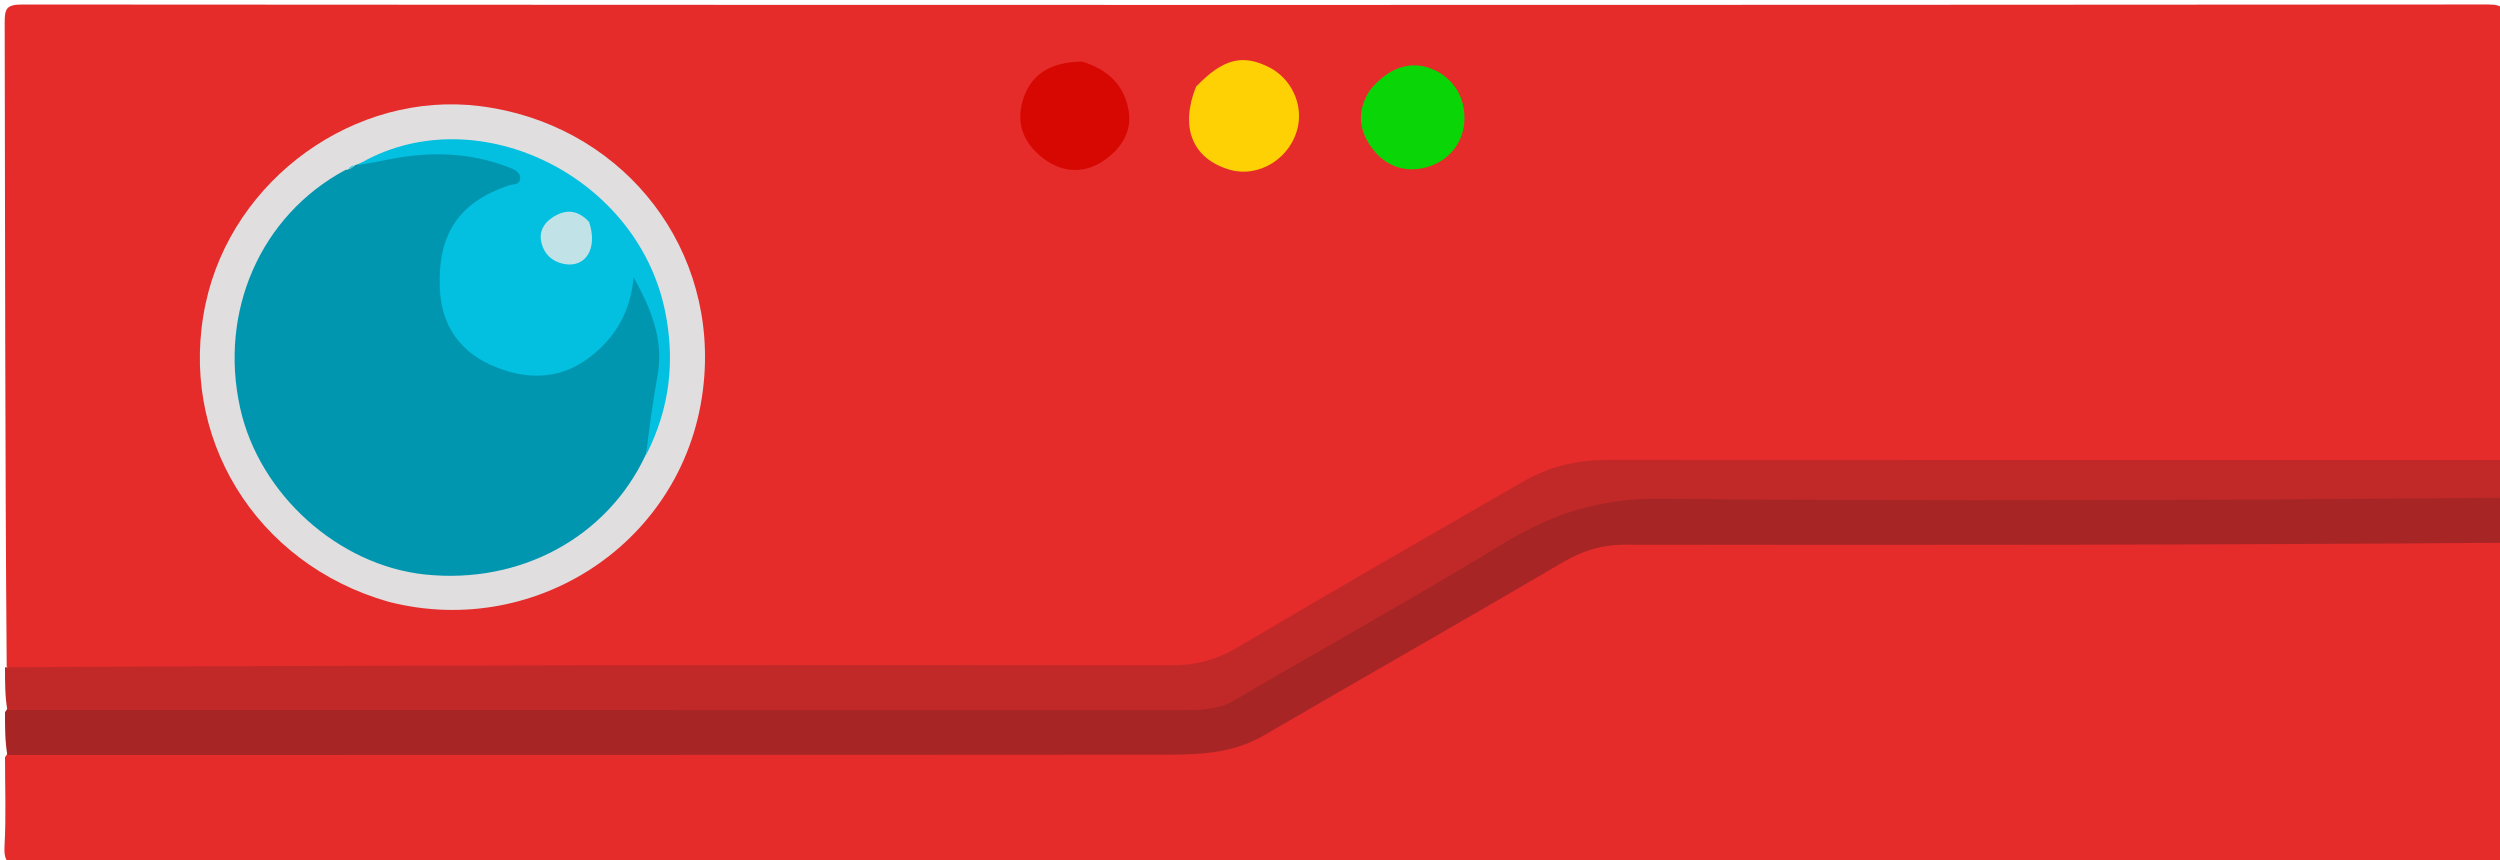 <svg version="1.1" id="Layer_1" xmlns="http://www.w3.org/2000/svg" xmlns:xlink="http://www.w3.org/1999/xlink" x="0px" y="0px"
	 width="100%" viewBox="0 0 500 172" enable-background="new 0 0 500 172" xml:space="preserve">
<path fill="#E62B2B" opacity="1" stroke="none" 
	d="
M1.338,133.329 
	C1,90.193 1.028,47.385 0.936,4.578 
	C0.93,1.82 1.212,0.9 4.418,0.902 
	C168.818,1.013 333.219,1.015 497.619,0.895 
	C500.932,0.893 501.063,1.959 501.055,4.615 
	C500.967,33.431 501,62.247 501,91.531 
	C499.651,93.733 497.764,94.198 495.696,94.302 
	C493.031,94.437 490.366,94.419 487.7,94.419 
	C436.714,94.424 385.723,94.773 334.743,94.201 
	C320.024,94.036 307.04,96.821 294.578,104.818 
	C279.452,114.526 263.553,123.025 247.985,132.042 
	C244.269,134.194 240.513,135.427 236.186,135.428 
	C160.539,135.432 84.892,135.44 9.246,135.37 
	C6.643,135.368 3.846,135.779 1.338,133.329 
z"/>
<path fill="#E62B2B" opacity="1" stroke="none" 
	d="
M500.662,108.671 
	C501,128.819 500.893,148.638 501.096,168.455 
	C501.134,172.124 500.411,173.107 496.551,173.102 
	C381.471,172.976 266.39,173 151.309,173 
	C102.513,173 53.716,172.948 4.919,173.107 
	C1.337,173.119 0.73,172.199 0.913,168.92 
	C1.228,163.275 1,157.6 1,151.469 
	C2.349,149.268 4.233,148.802 6.301,148.698 
	C9.13,148.555 11.961,148.582 14.792,148.581 
	C83.902,148.577 153.016,148.247 222.122,148.825 
	C238.275,148.96 252.424,145.585 265.939,136.842 
	C281.165,126.993 297.305,118.6 312.948,109.401 
	C316.202,107.488 319.619,106.593 323.397,106.591 
	C380.018,106.56 436.639,106.555 493.259,106.635 
	C495.703,106.639 498.322,106.327 500.662,108.671 
z"/>
<path fill="#A82525" opacity="1" stroke="none" 
	d="
M501,108.55 
	C442.35,109 383.701,109.032 325.052,108.939 
	C320.539,108.932 316.706,110.038 312.814,112.321 
	C292.846,124.036 272.717,135.478 252.705,147.119 
	C246.804,150.552 240.348,150.922 233.869,150.929 
	C159.224,151 84.58,150.989 9.935,151.001 
	C7.269,151.001 4.603,151 1.469,151 
	C1,148.3 1,145.6 1,142.45 
	C2.349,140.267 4.235,139.802 6.303,139.698 
	C9.134,139.555 11.966,139.581 14.798,139.581 
	C87.437,139.575 160.076,139.545 232.715,139.639 
	C239.056,139.647 244.715,138.472 250.286,135.203 
	C268.671,124.414 287.255,113.957 305.606,103.111 
	C312.134,99.252 318.672,97.408 326.321,97.457 
	C366.803,97.715 407.289,97.577 447.773,97.58 
	C462.601,97.581 477.429,97.521 492.256,97.627 
	C495.018,97.647 497.99,97.121 500.662,99.671 
	C501,102.7 501,105.4 501,108.55 
z"/>
<path fill="#C12929" opacity="1" stroke="none" 
	d="
M501,99.556 
	C444.709,100 388.414,100.303 332.128,99.75 
	C320.551,99.636 310.873,102.512 301.228,108.374 
	C283.316,119.261 264.991,129.468 246.888,140.043 
	C243.672,141.922 240.282,142.013 236.762,142.012 
	C158.487,141.996 80.212,142 1.469,142 
	C1,139.3 1,136.6 1,133.45 
	C78.775,133 156.55,132.975 234.324,133.06 
	C239.161,133.065 243.303,131.966 247.508,129.475 
	C266.551,118.192 285.753,107.177 304.939,96.137 
	C310.093,93.17 315.724,91.972 321.697,91.976 
	C381.152,92.016 440.607,92 500.531,92 
	C501,94.371 501,96.741 501,99.556 
z"/>
<path fill="#E0DEDE" opacity="1" stroke="none" 
	d="
M77.678,120.345 
	C50.981,112.735 35.451,87.145 41.135,60.667 
	C46.482,35.758 71.038,18.101 95.99,21.223 
	C123.266,24.636 142.78,47.729 140.874,75.055 
	C138.618,107.402 107.794,128.137 77.678,120.345 
z"/>
<path fill="#FDD104" opacity="1" stroke="none" 
	d="
M239.199,17.35 
	C244.613,11.699 248.579,10.736 253.954,13.524 
	C258.154,15.703 260.538,20.632 259.606,25.212 
	C258.3,31.63 251.774,35.726 245.768,33.896 
	C238.518,31.687 235.945,25.532 239.199,17.35 
z"/>
<path fill="#D60801" opacity="1" stroke="none" 
	d="
M216.454,12.326 
	C221.668,13.926 224.859,17.11 225.72,22.098 
	C226.396,26.011 224.559,29.227 221.503,31.586 
	C217.39,34.76 212.8,34.824 208.647,31.666 
	C204.927,28.837 203.192,25.014 204.49,20.322 
	C205.959,15.019 209.907,12.36 216.454,12.326 
z"/>
<path fill="#0AD507" opacity="1" stroke="none" 
	d="
M273.946,18.076 
	C277.664,13.491 282.072,12.062 286.322,13.764 
	C290.724,15.528 293.217,19.604 292.858,24.453 
	C292.52,29.034 289.229,32.718 284.43,33.656 
	C280.477,34.429 277.049,32.983 274.678,29.982 
	C271.931,26.504 271.099,22.503 273.946,18.076 
z"/>
<path fill="#0196B0" opacity="1" stroke="none" 
	d="
M129.152,90.948 
	C121.441,107.524 103.982,116.903 84.987,114.898 
	C67.659,113.068 51.875,98.868 48.043,81.661 
	C43.735,62.317 52.08,43.118 69.068,33.996 
	C69.829,33.902 70.217,33.723 70.799,33.221 
	C71.037,32.998 71.024,33.049 71,33.038 
	C80.041,29.706 89.261,28.173 98.833,30.577 
	C100.291,30.943 101.716,31.39 103.117,31.93 
	C104.858,32.602 105.852,33.863 105.825,35.721 
	C105.801,37.393 104.797,38.474 103.258,39.058 
	C102.479,39.354 101.68,39.593 100.918,39.933 
	C92.611,43.642 88.942,50.84 90.725,59.93 
	C92.12,67.045 98.392,72.156 106.159,72.505 
	C114.241,72.869 121.051,67.615 123.313,59.267 
	C123.443,58.785 123.526,58.29 123.634,57.803 
	C124.029,56.011 124.256,53.91 126.629,53.807 
	C129.02,53.702 129.318,55.943 130.019,57.556 
	C133.539,65.653 133.632,73.973 131.535,82.422 
	C130.855,85.163 130.013,87.861 129.152,90.948 
z"/>
<path fill="#03BFE0" opacity="1" stroke="none" 
	d="
M129.215,91.022 
	C129.794,85.867 130.563,80.433 131.523,75.033 
	C132.796,67.876 130.159,61.708 126.722,55.431 
	C126.174,61.571 123.73,66.485 119.148,70.474 
	C112.998,75.827 106.188,76.244 99.083,73.384 
	C92.151,70.593 88.27,65.261 87.963,57.633 
	C87.528,46.813 91.756,40.512 101.662,37.107 
	C102.553,36.8 103.94,37.039 104.031,35.744 
	C104.131,34.34 102.769,33.857 101.733,33.455 
	C94.054,30.476 86.163,30.261 78.159,31.809 
	C76.042,32.218 73.93,32.651 71.396,33.05 
	C94.399,19.145 127.27,34.575 132.991,62.106 
	C135.061,72.07 133.998,81.615 129.215,91.022 
z"/>
<path fill="#03BFE0" opacity="1" stroke="none" 
	d="
M70.702,33.041 
	C70.693,33.251 70.348,33.503 69.697,33.86 
	C69.715,33.671 70.041,33.378 70.702,33.041 
z"/>
<path fill="#C1E2E7" opacity="1" stroke="none" 
	d="
M117.813,44.376 
	C119.625,49.746 117.096,53.652 112.753,52.783 
	C110.469,52.325 108.891,50.911 108.306,48.633 
	C107.746,46.455 108.658,44.706 110.446,43.522 
	C112.91,41.891 115.367,41.754 117.813,44.376 
z"/>
</svg>